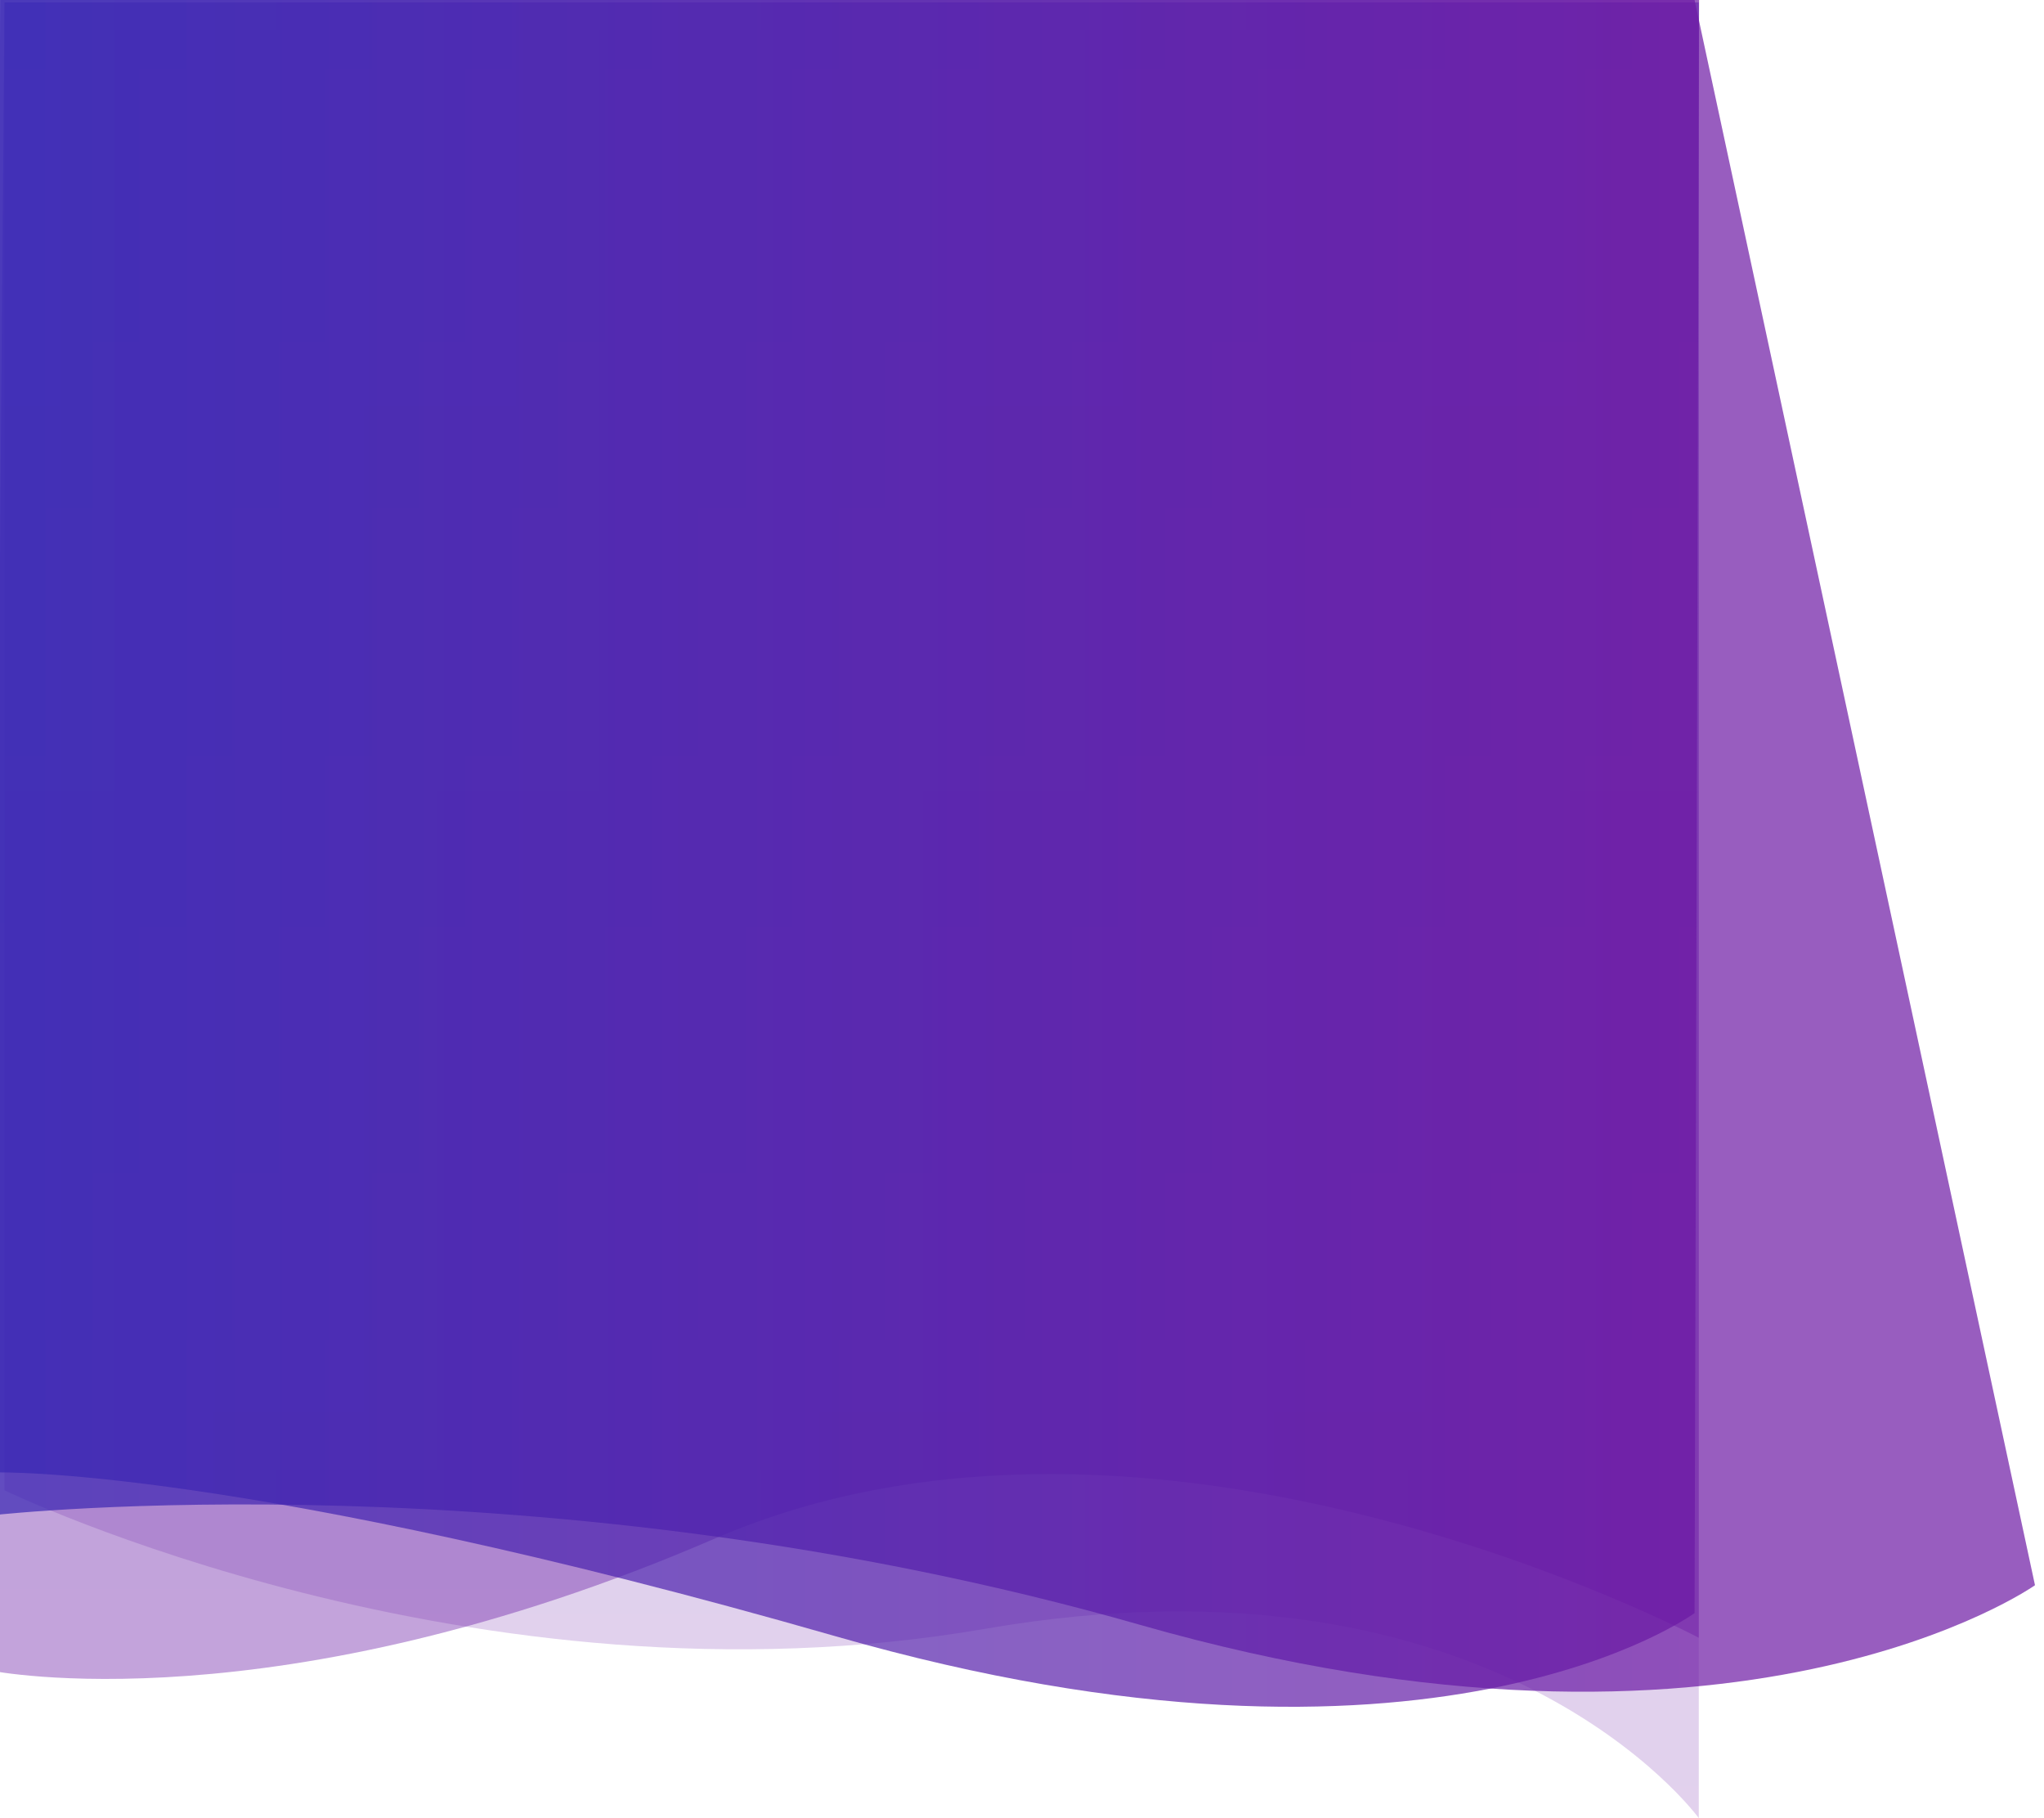 <svg xmlns="http://www.w3.org/2000/svg" xmlns:xlink="http://www.w3.org/1999/xlink" width="453.535" height="403.307" viewBox="0 0 453.535 403.307">
    <defs>
        <linearGradient id="linear-gradient" x1="0.5" x2="0.5" y2="1" gradientUnits="objectBoundingBox">
            <stop offset="0" stop-color="#6c18a4"/>
            <stop offset="1" stop-color="#3827b4"/>
        </linearGradient>
        <linearGradient id="linear-gradient-3" x1="1" y1="0.423" x2="0.176" y2="0.423" gradientUnits="objectBoundingBox">
            <stop offset="0" stop-color="#3827b4"/>
            <stop offset="1" stop-color="#6c18a4"/>
        </linearGradient>
        <linearGradient id="linear-gradient-4" x1="1" y1="0.381" x2="0" y2="0.381" xlink:href="#linear-gradient-3"/>
    </defs>
    <g id="Background" transform="translate(376 813.062) rotate(180)">
        <path id="Контур_5" d="M609,447.47s-103.853-50.361-217.56-30.729-158.375-41.986-158.375-41.986V777.523H609Z" transform="translate(-234 35)" opacity="0.2" fill="url(#linear-gradient)"/>
        <path id="Контур_4" d="M612,387.47s-63.072-12.841-160.56,29.271-218.375-21.986-218.375-21.986V757.523H609Z" transform="translate(-234 55)" opacity="0.4" fill="url(#linear-gradient)"/>
        <path id="Контур_1" d="M158.465,404.416s65.937-46.684,198.506-8.808,254,24.4,254,24.4l-1,336.054H234Z" transform="translate(-234 57)" opacity="0.7" fill="url(#linear-gradient-3)"/>
        <path id="Контур_2" d="M214,428.849s58.257-43.116,190.485-5.179S591,460.043,591,460.043L590,786.67H213Z" transform="translate(-214 26.392)" opacity="0.7" fill="url(#linear-gradient-4)"/>
    </g>
</svg>
